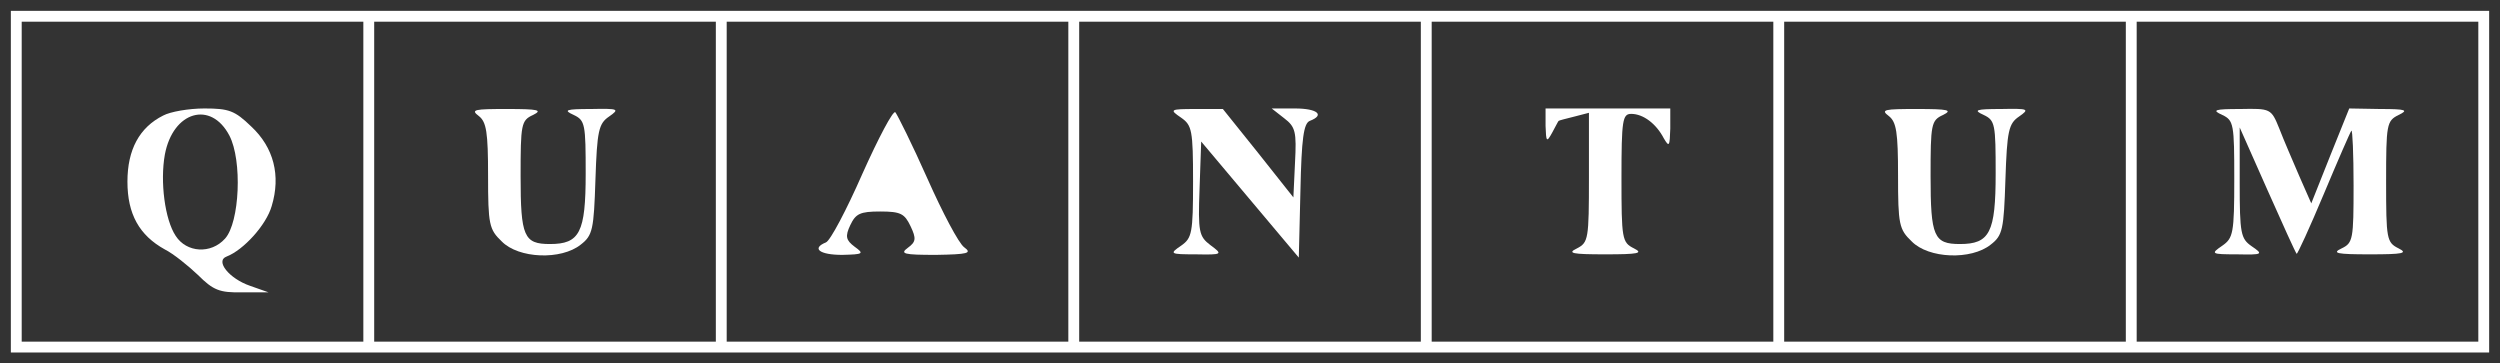 <?xml version="1.0" standalone="no"?>
<!DOCTYPE svg PUBLIC "-//W3C//DTD SVG 20010904//EN"
 "http://www.w3.org/TR/2001/REC-SVG-20010904/DTD/svg10.dtd">
<svg version="1.0" xmlns="http://www.w3.org/2000/svg"
 width="461pt" height="67pt" viewBox="0 0 461 67"
 preserveAspectRatio="xMidYMid meet">
<rect x="0" y="0" width="461" height="67" fill="#333333" stroke="none"/>
<g transform="translate(0,67) scale(0.1,-0.1)"
fill="white" stroke="none">
<path d="M20 335 l0 -315 2285 0 2285 0 0 315 0 315 -2285 0 -2285 0 0 -315z
m650 0 l0 -295 -315 0 -315 0 0 295 0 295 315 0 315 0 0 -295z m650 0 l0 -295
-315 0 -315 0 0 295 0 295 315 0 315 0 0 -295z m650 0 l0 -295 -315 0 -315 0
0 295 0 295 315 0 315 0 0 -295z m650 0 l0 -295 -315 0 -315 0 0 295 0 295
315 0 315 0 0 -295z m650 0 l0 -295 -315 0 -315 0 0 295 0 295 315 0 315 0 0
-295z m650 0 l0 -295 -315 0 -315 0 0 295 0 295 315 0 315 0 0 -295z m650 0
l0 -295 -315 0 -315 0 0 295 0 295 315 0 315 0 0 -295z"/>
<path d="M301 457 c-44 -22 -66 -63 -66 -122 0 -60 22 -99 69 -125 16 -8 43
-30 61 -47 28 -28 40 -33 81 -32 l49 0 -34 12 c-38 13 -65 46 -43 54 31 12 73
58 83 93 17 56 4 108 -38 147 -30 29 -41 33 -86 33 -29 0 -63 -6 -76 -13z
m122 -37 c24 -46 19 -160 -8 -190 -26 -29 -71 -26 -91 5 -20 30 -29 100 -20
150 15 80 85 100 119 35z"/>
<path d="M883 456 c14 -11 17 -30 17 -110 0 -90 2 -99 25 -121 31 -32 110 -35
146 -6 22 17 24 28 27 120 3 90 6 103 25 116 20 14 18 15 -33 14 -47 0 -52 -2
-32 -11 21 -10 22 -17 22 -108 0 -109 -11 -130 -66 -130 -48 0 -54 14 -54 125
0 96 1 103 23 113 18 9 10 11 -48 11 -60 0 -68 -1 -52 -13z"/>
<path d="M1590 349 c-29 -66 -59 -123 -67 -126 -27 -11 -12 -23 30 -23 39 1
41 2 23 15 -16 12 -18 19 -8 40 10 21 18 25 55 25 38 0 45 -4 56 -27 11 -23
10 -29 -5 -40 -15 -11 -8 -13 52 -13 59 1 67 3 52 14 -10 7 -40 64 -68 127
-28 63 -55 117 -59 122 -4 4 -31 -47 -61 -114z"/>
<path d="M2178 453 c20 -14 22 -23 22 -118 0 -95 -2 -104 -22 -118 -22 -15
-21 -16 27 -16 50 -1 50 0 27 17 -21 16 -23 24 -20 104 l3 87 90 -107 90 -107
3 123 c2 97 6 124 17 129 29 11 14 23 -27 23 l-43 0 23 -18 c21 -16 23 -25 20
-82 l-3 -64 -65 82 -65 81 -50 0 c-48 0 -49 -1 -27 -16z"/>
<path d="M2850 438 c1 -30 2 -31 12 -13 6 11 11 21 12 22 1 1 13 4 29 8 l27 7
0 -119 c0 -114 -1 -120 -22 -131 -19 -9 -9 -11 52 -11 61 0 71 2 53 11 -22 11
-23 17 -23 130 0 107 2 118 18 118 22 0 46 -18 60 -45 10 -17 11 -15 12 18 l0
37 -115 0 -115 0 0 -32z"/>
<path d="M3483 456 c14 -11 17 -30 17 -110 0 -90 2 -99 25 -121 31 -32 110
-35 146 -6 22 17 24 28 27 120 3 90 6 103 25 116 20 14 18 15 -33 14 -47 0
-52 -2 -32 -11 21 -10 22 -17 22 -108 0 -109 -11 -130 -66 -130 -48 0 -54 14
-54 125 0 96 1 103 23 113 18 9 10 11 -48 11 -60 0 -68 -1 -52 -13z"/>
<path d="M4098 458 c21 -10 22 -17 22 -118 0 -100 -2 -109 -22 -123 -22 -15
-21 -16 27 -16 48 -1 49 0 27 15 -20 14 -22 23 -22 117 l0 102 51 -115 c28
-63 52 -116 54 -118 1 -2 24 48 50 110 26 62 49 115 51 117 2 2 4 -43 4 -101
0 -99 -1 -106 -22 -116 -19 -9 -9 -11 52 -11 61 0 71 2 53 11 -22 11 -23 17
-23 123 0 106 1 112 23 123 19 9 14 11 -34 11 l-57 1 -35 -87 -35 -88 -22 50
c-12 28 -29 67 -37 88 -15 37 -16 37 -72 36 -48 0 -53 -2 -33 -11z"/>
</g>
</svg>
